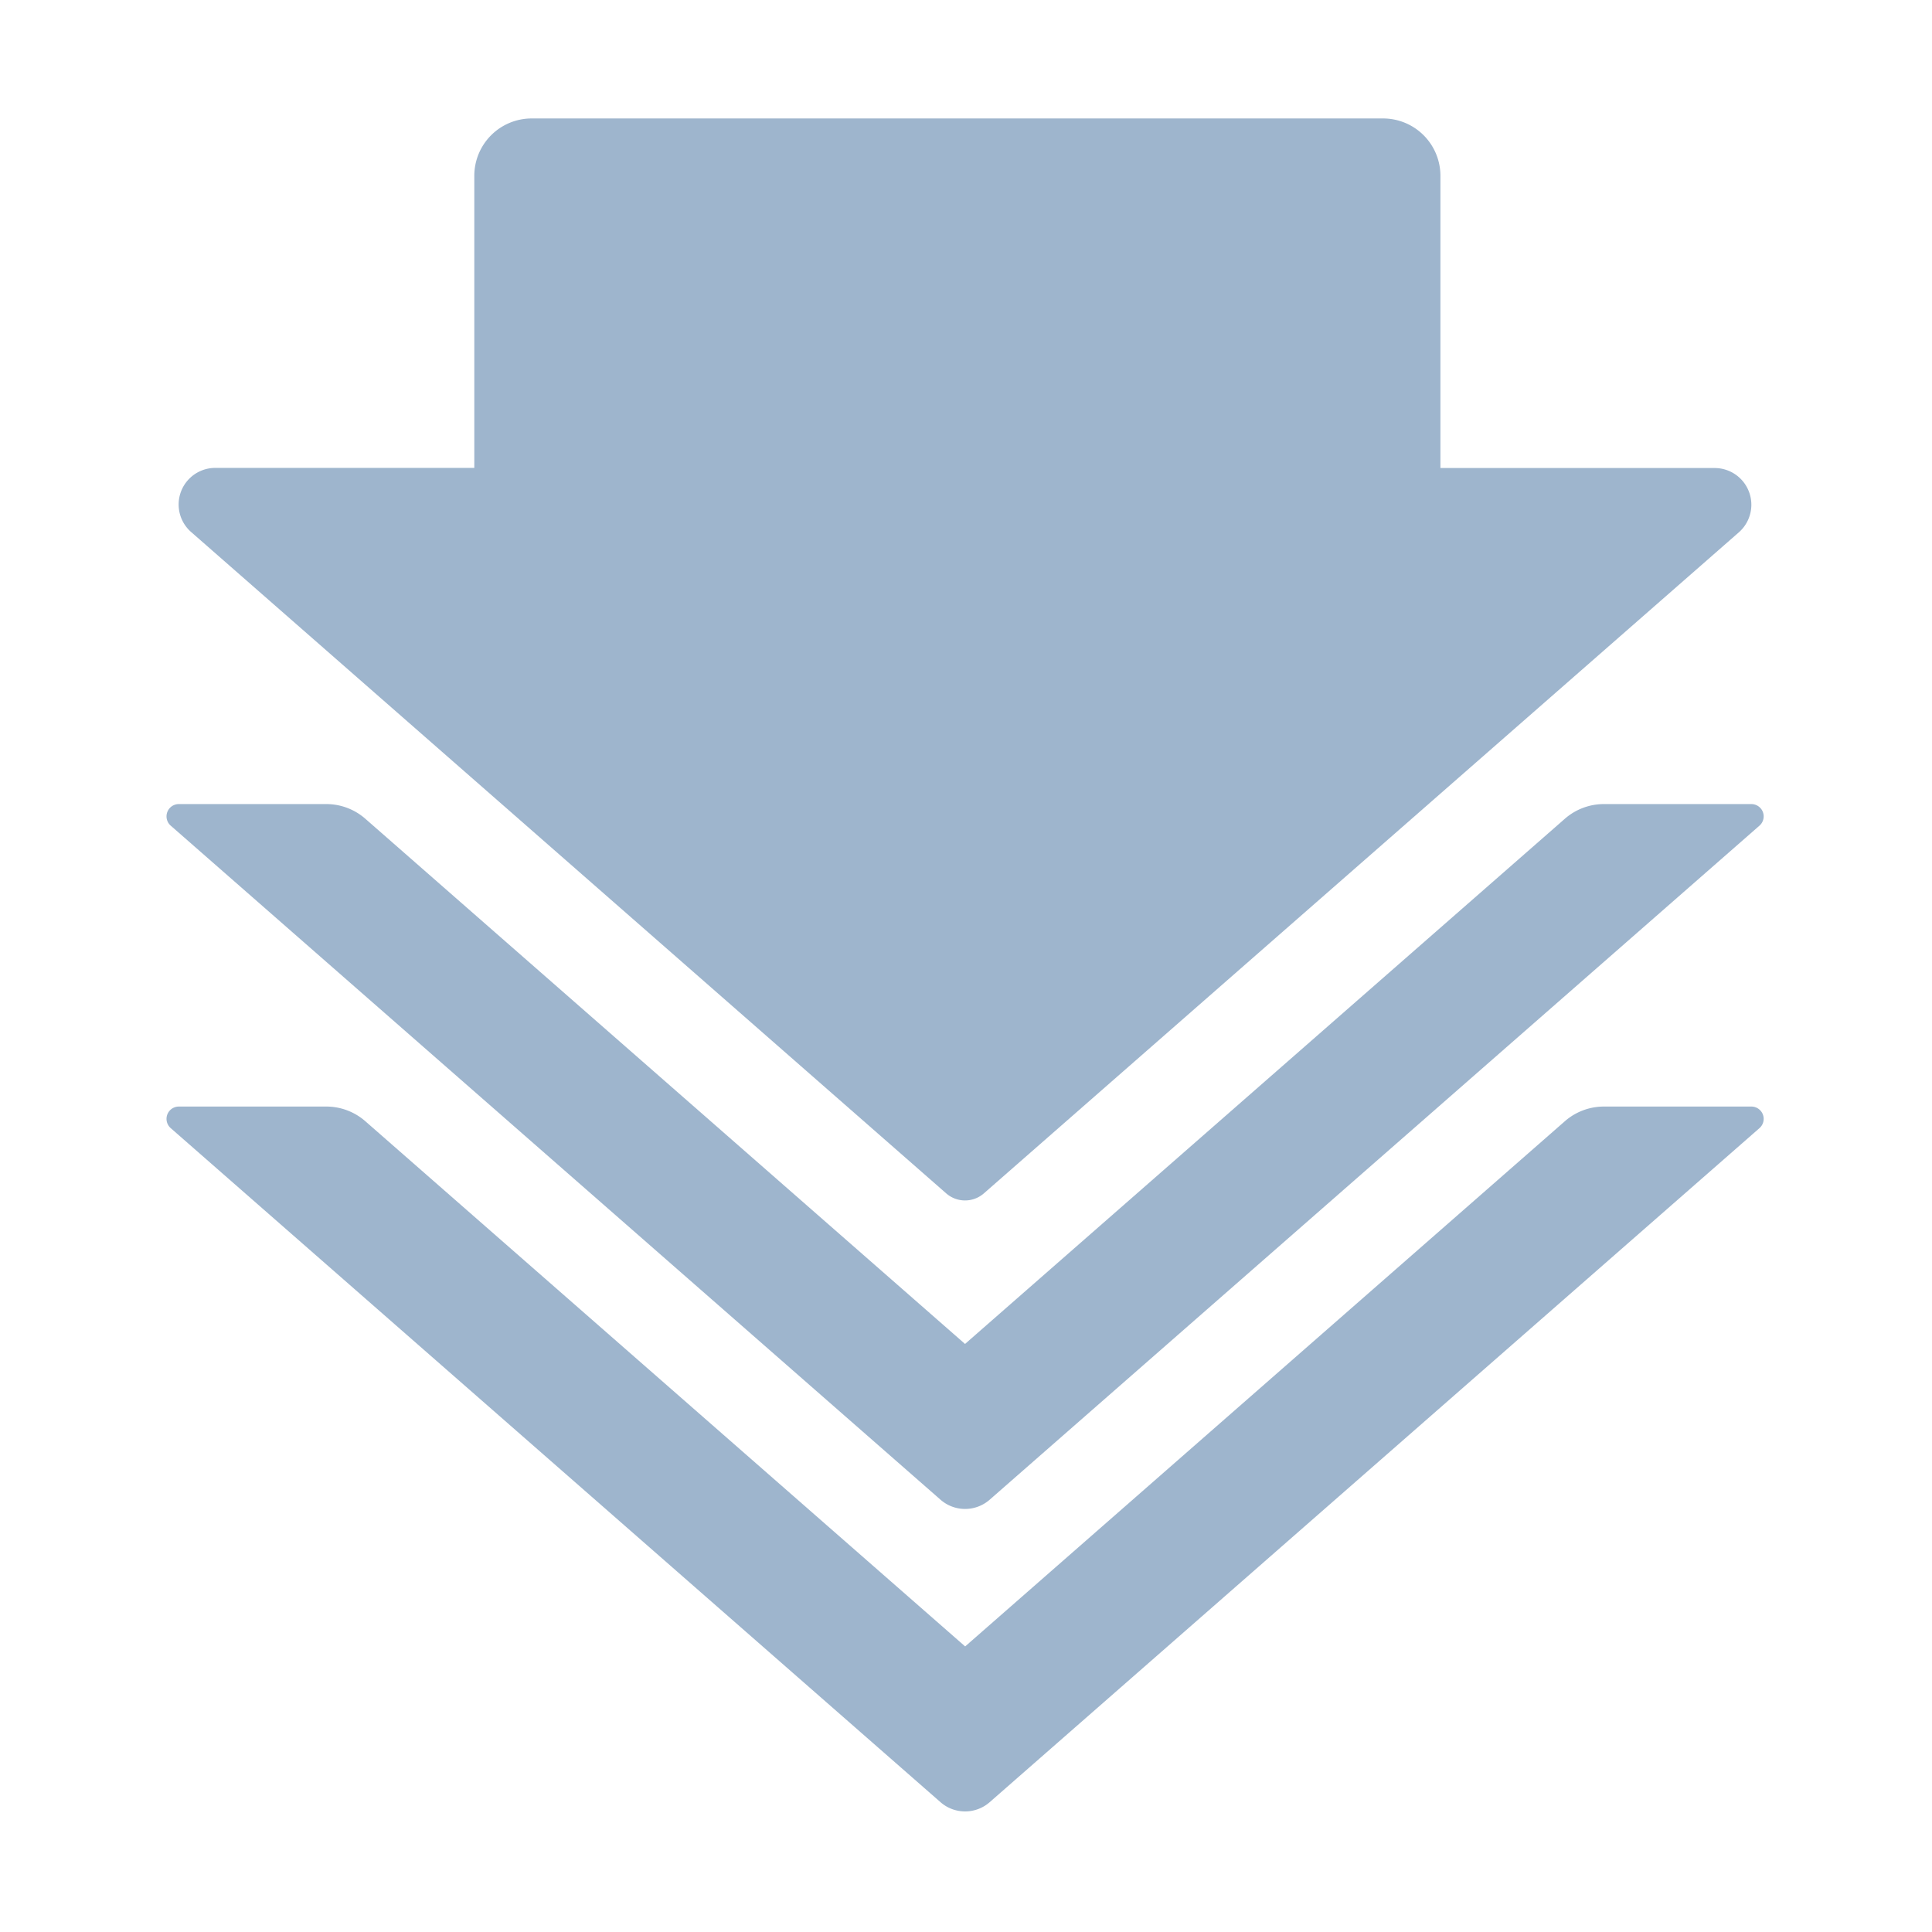 <svg style="enable-background:new 0 0 16 16" xml:space="preserve" xmlns="http://www.w3.org/2000/svg" width="16" height="16" fill="#9EB5CD" class="qi-1059" viewBox="0 0 16 16">
  <path d="M13.284 9.164a.491.491 0 0 0-.325.122l-4.966 4.349-4.967-4.349a.491.491 0 0 0-.325-.122H1.48a.102.102 0 0 0-.067.178l6.376 5.583a.309.309 0 0 0 .407 0l6.376-5.583a.102.102 0 0 0-.067-.178h-1.221z"/>
  <path d="M7.789 12.42a.309.309 0 0 0 .407 0l6.376-5.583a.102.102 0 0 0-.067-.178h-1.221a.491.491 0 0 0-.325.122L7.992 11.13 3.026 6.781a.491.491 0 0 0-.325-.122H1.48a.102.102 0 0 0-.067.178l6.376 5.583z"/>
  <path d="M7.836 9.883a.237.237 0 0 0 .312 0l6.253-5.475a.304.304 0 0 0-.2-.532h-2.272v-2.42a.475.475 0 0 0-.475-.475H4.403a.475.475 0 0 0-.475.475v2.419H1.784a.303.303 0 0 0-.2.532l6.252 5.476z"/>
</svg>